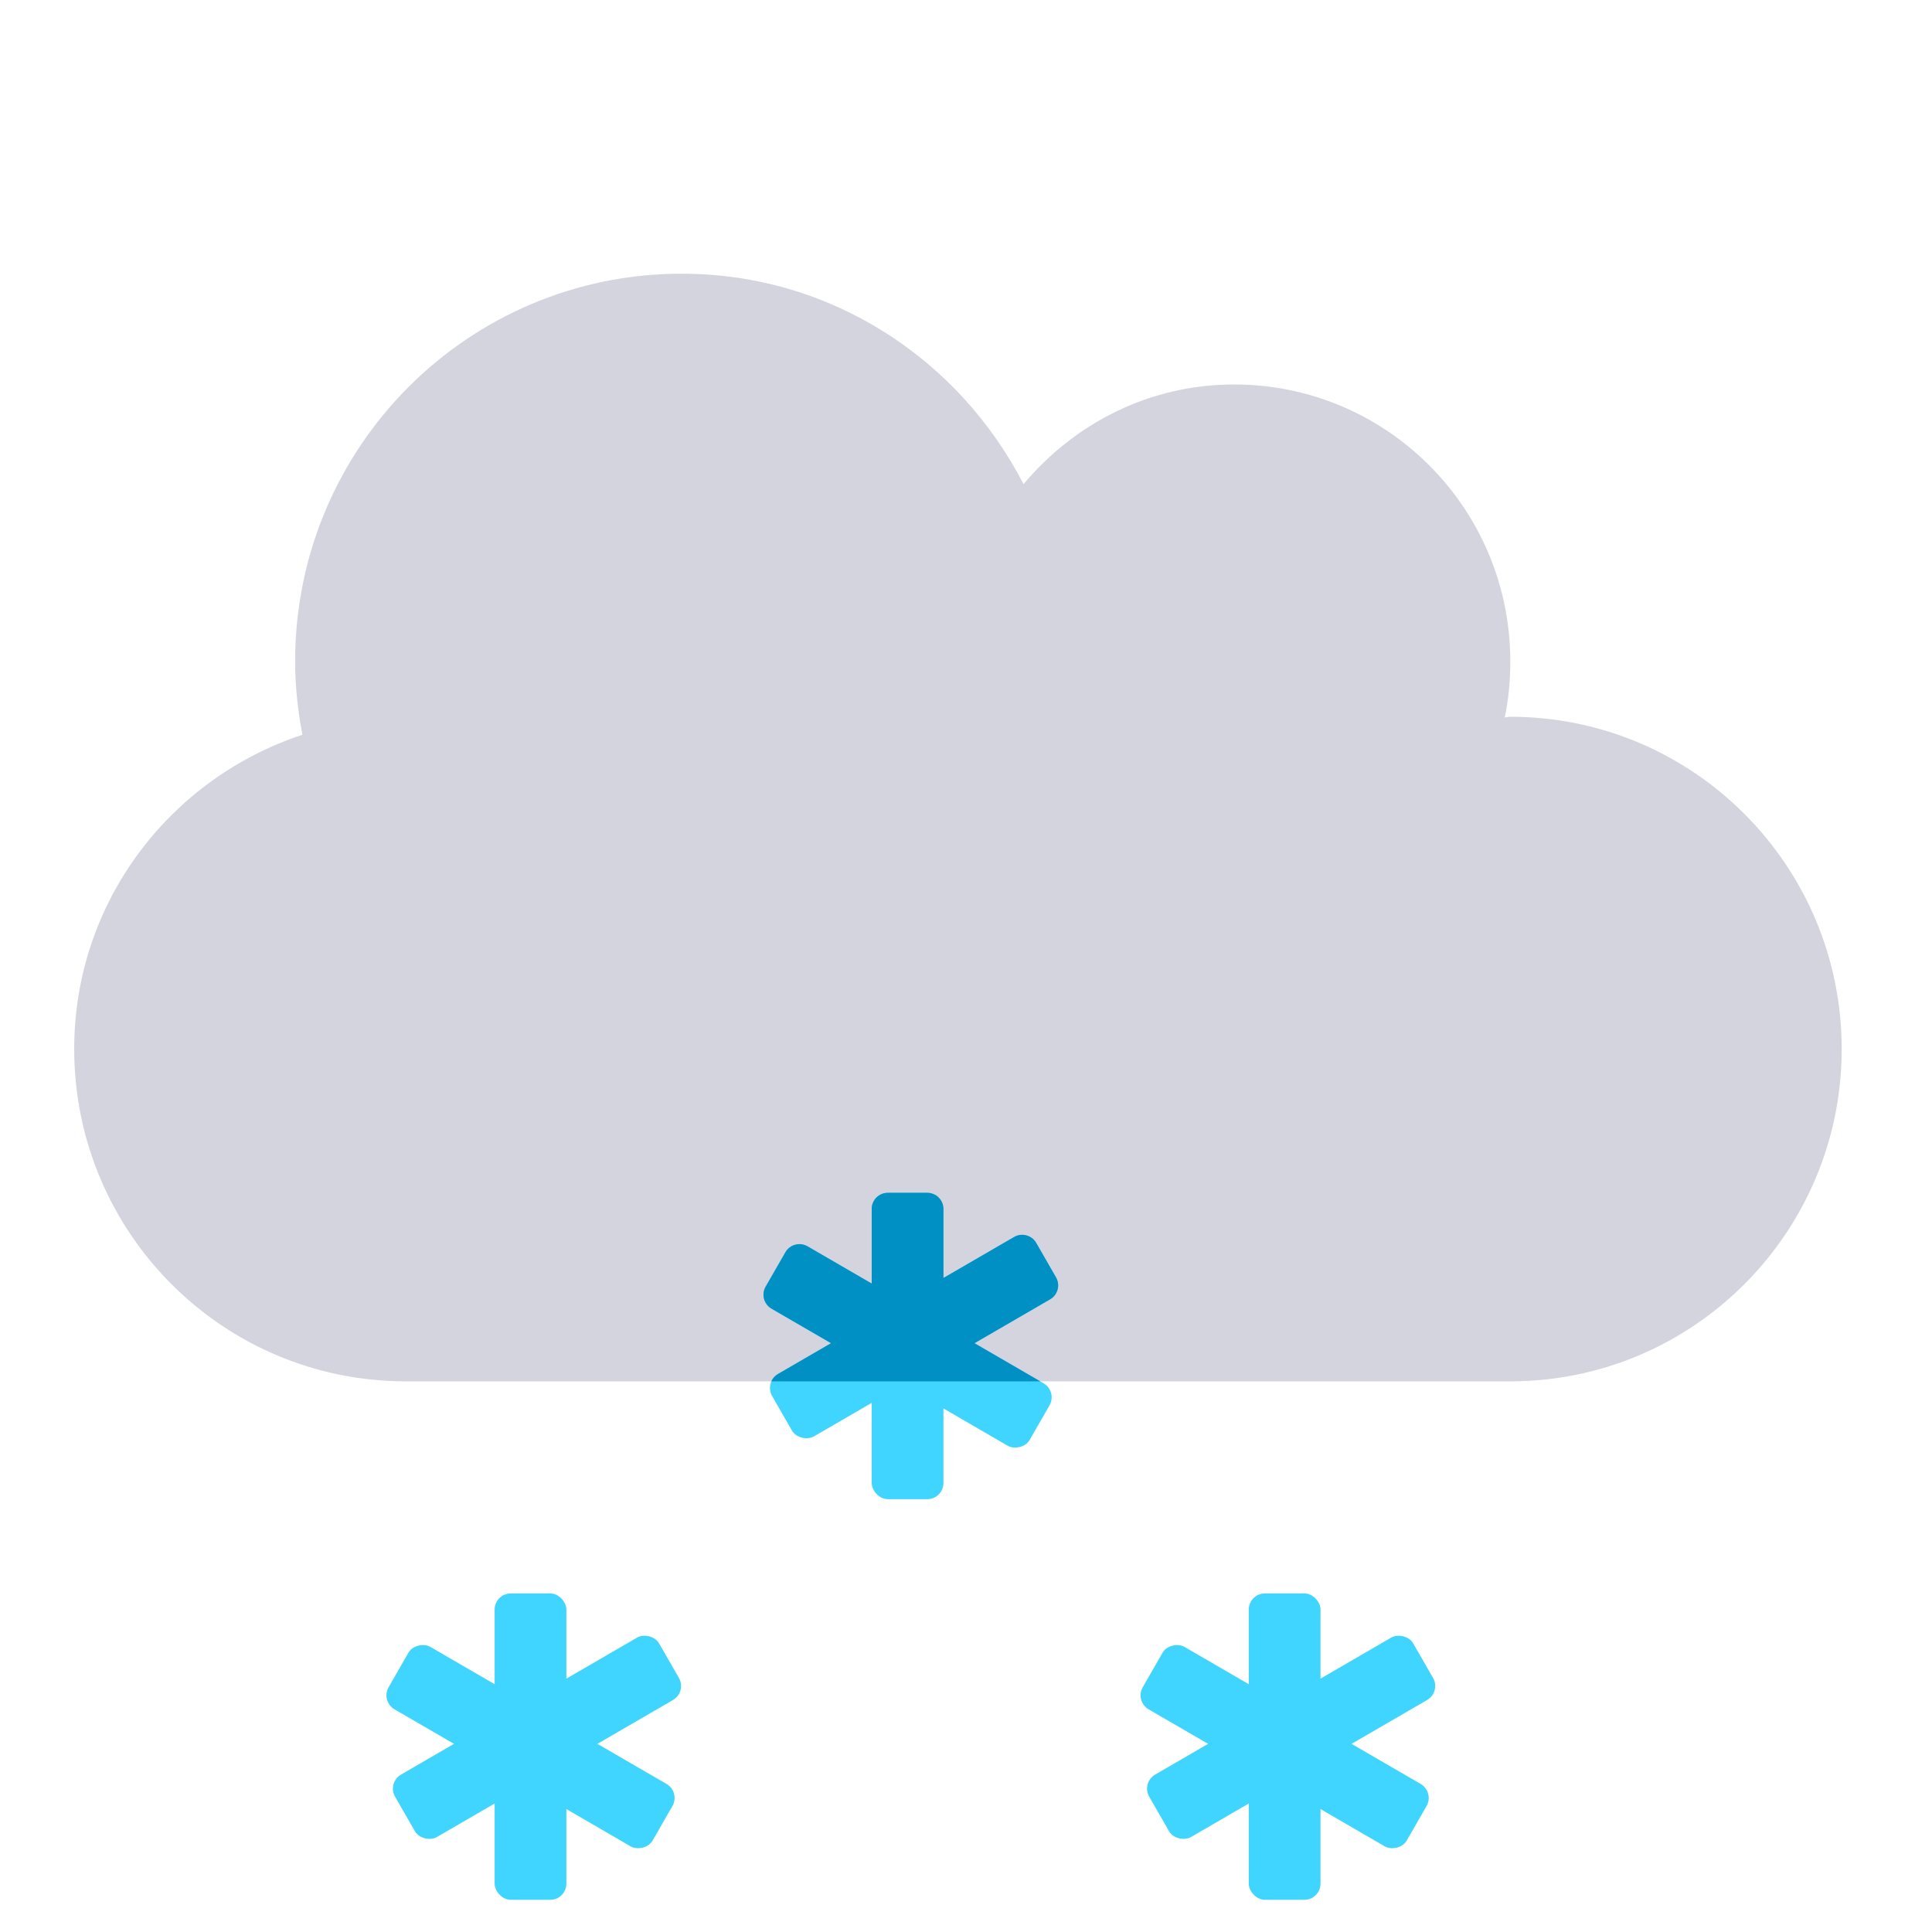 <svg width="120" height="120" viewBox="0 0 120 120" fill="none" xmlns="http://www.w3.org/2000/svg">
<path d="M93.807 44.519C93.678 44.519 93.571 44.562 93.464 44.562C93.7 43.444 93.807 42.283 93.807 41.079C93.807 31.576 86.131 23.88 76.653 23.88C71.379 23.88 66.726 26.309 63.574 30.071C59.586 22.332 51.631 17 42.346 17C29.074 17 18.331 27.771 18.331 41.079C18.331 42.648 18.503 44.153 18.782 45.637C10.569 48.346 4.609 56.021 4.609 65.158C4.609 76.552 13.829 85.797 25.193 85.797H93.807C105.171 85.797 114.391 76.552 114.391 65.158C114.391 53.764 105.171 44.519 93.807 44.519Z" fill="#D4D4DE"/>
<rect x="54.144" y="74.087" width="4.455" height="19.029" rx="1" fill="#3FD5FE"/>
<rect width="4.472" height="18.959" rx="1" transform="matrix(0.498 -0.867 0.865 0.502 47.058 80.783)" fill="#3FD5FE"/>
<rect width="4.472" height="18.959" rx="1" transform="matrix(-0.498 -0.867 -0.865 0.502 66.087 80.203)" fill="#3FD5FE"/>
<path fill-rule="evenodd" clip-rule="evenodd" d="M64.611 85.797L60.528 83.428L65.225 80.703C65.702 80.427 65.865 79.817 65.591 79.34L64.359 77.196C64.083 76.716 63.469 76.552 62.99 76.83L58.599 79.377V75.087C58.599 74.535 58.151 74.087 57.599 74.087H55.143C54.591 74.087 54.143 74.535 54.143 75.087V79.724L50.154 77.409C49.675 77.131 49.061 77.296 48.785 77.776L47.554 79.919C47.279 80.397 47.443 81.006 47.919 81.283L51.617 83.428L48.321 85.34C48.133 85.45 47.993 85.612 47.91 85.797H64.611Z" fill="#0090C3"/>
<rect x="30.723" y="98.971" width="4.455" height="19.029" rx="1" fill="#3FD5FE"/>
<rect width="4.472" height="18.959" rx="1" transform="matrix(0.498 -0.867 0.865 0.502 23.638 105.667)" fill="#3FD5FE"/>
<rect width="4.472" height="18.959" rx="1" transform="matrix(-0.498 -0.867 -0.865 0.502 42.667 105.087)" fill="#3FD5FE"/>
<rect x="77.564" y="98.971" width="4.455" height="19.029" rx="1" fill="#3FD5FE"/>
<rect width="4.472" height="18.959" rx="1" transform="matrix(0.498 -0.867 0.865 0.502 70.478 105.667)" fill="#3FD5FE"/>
<rect width="4.472" height="18.959" rx="1" transform="matrix(-0.498 -0.867 -0.865 0.502 89.507 105.087)" fill="#3FD5FE"/>
</svg>
